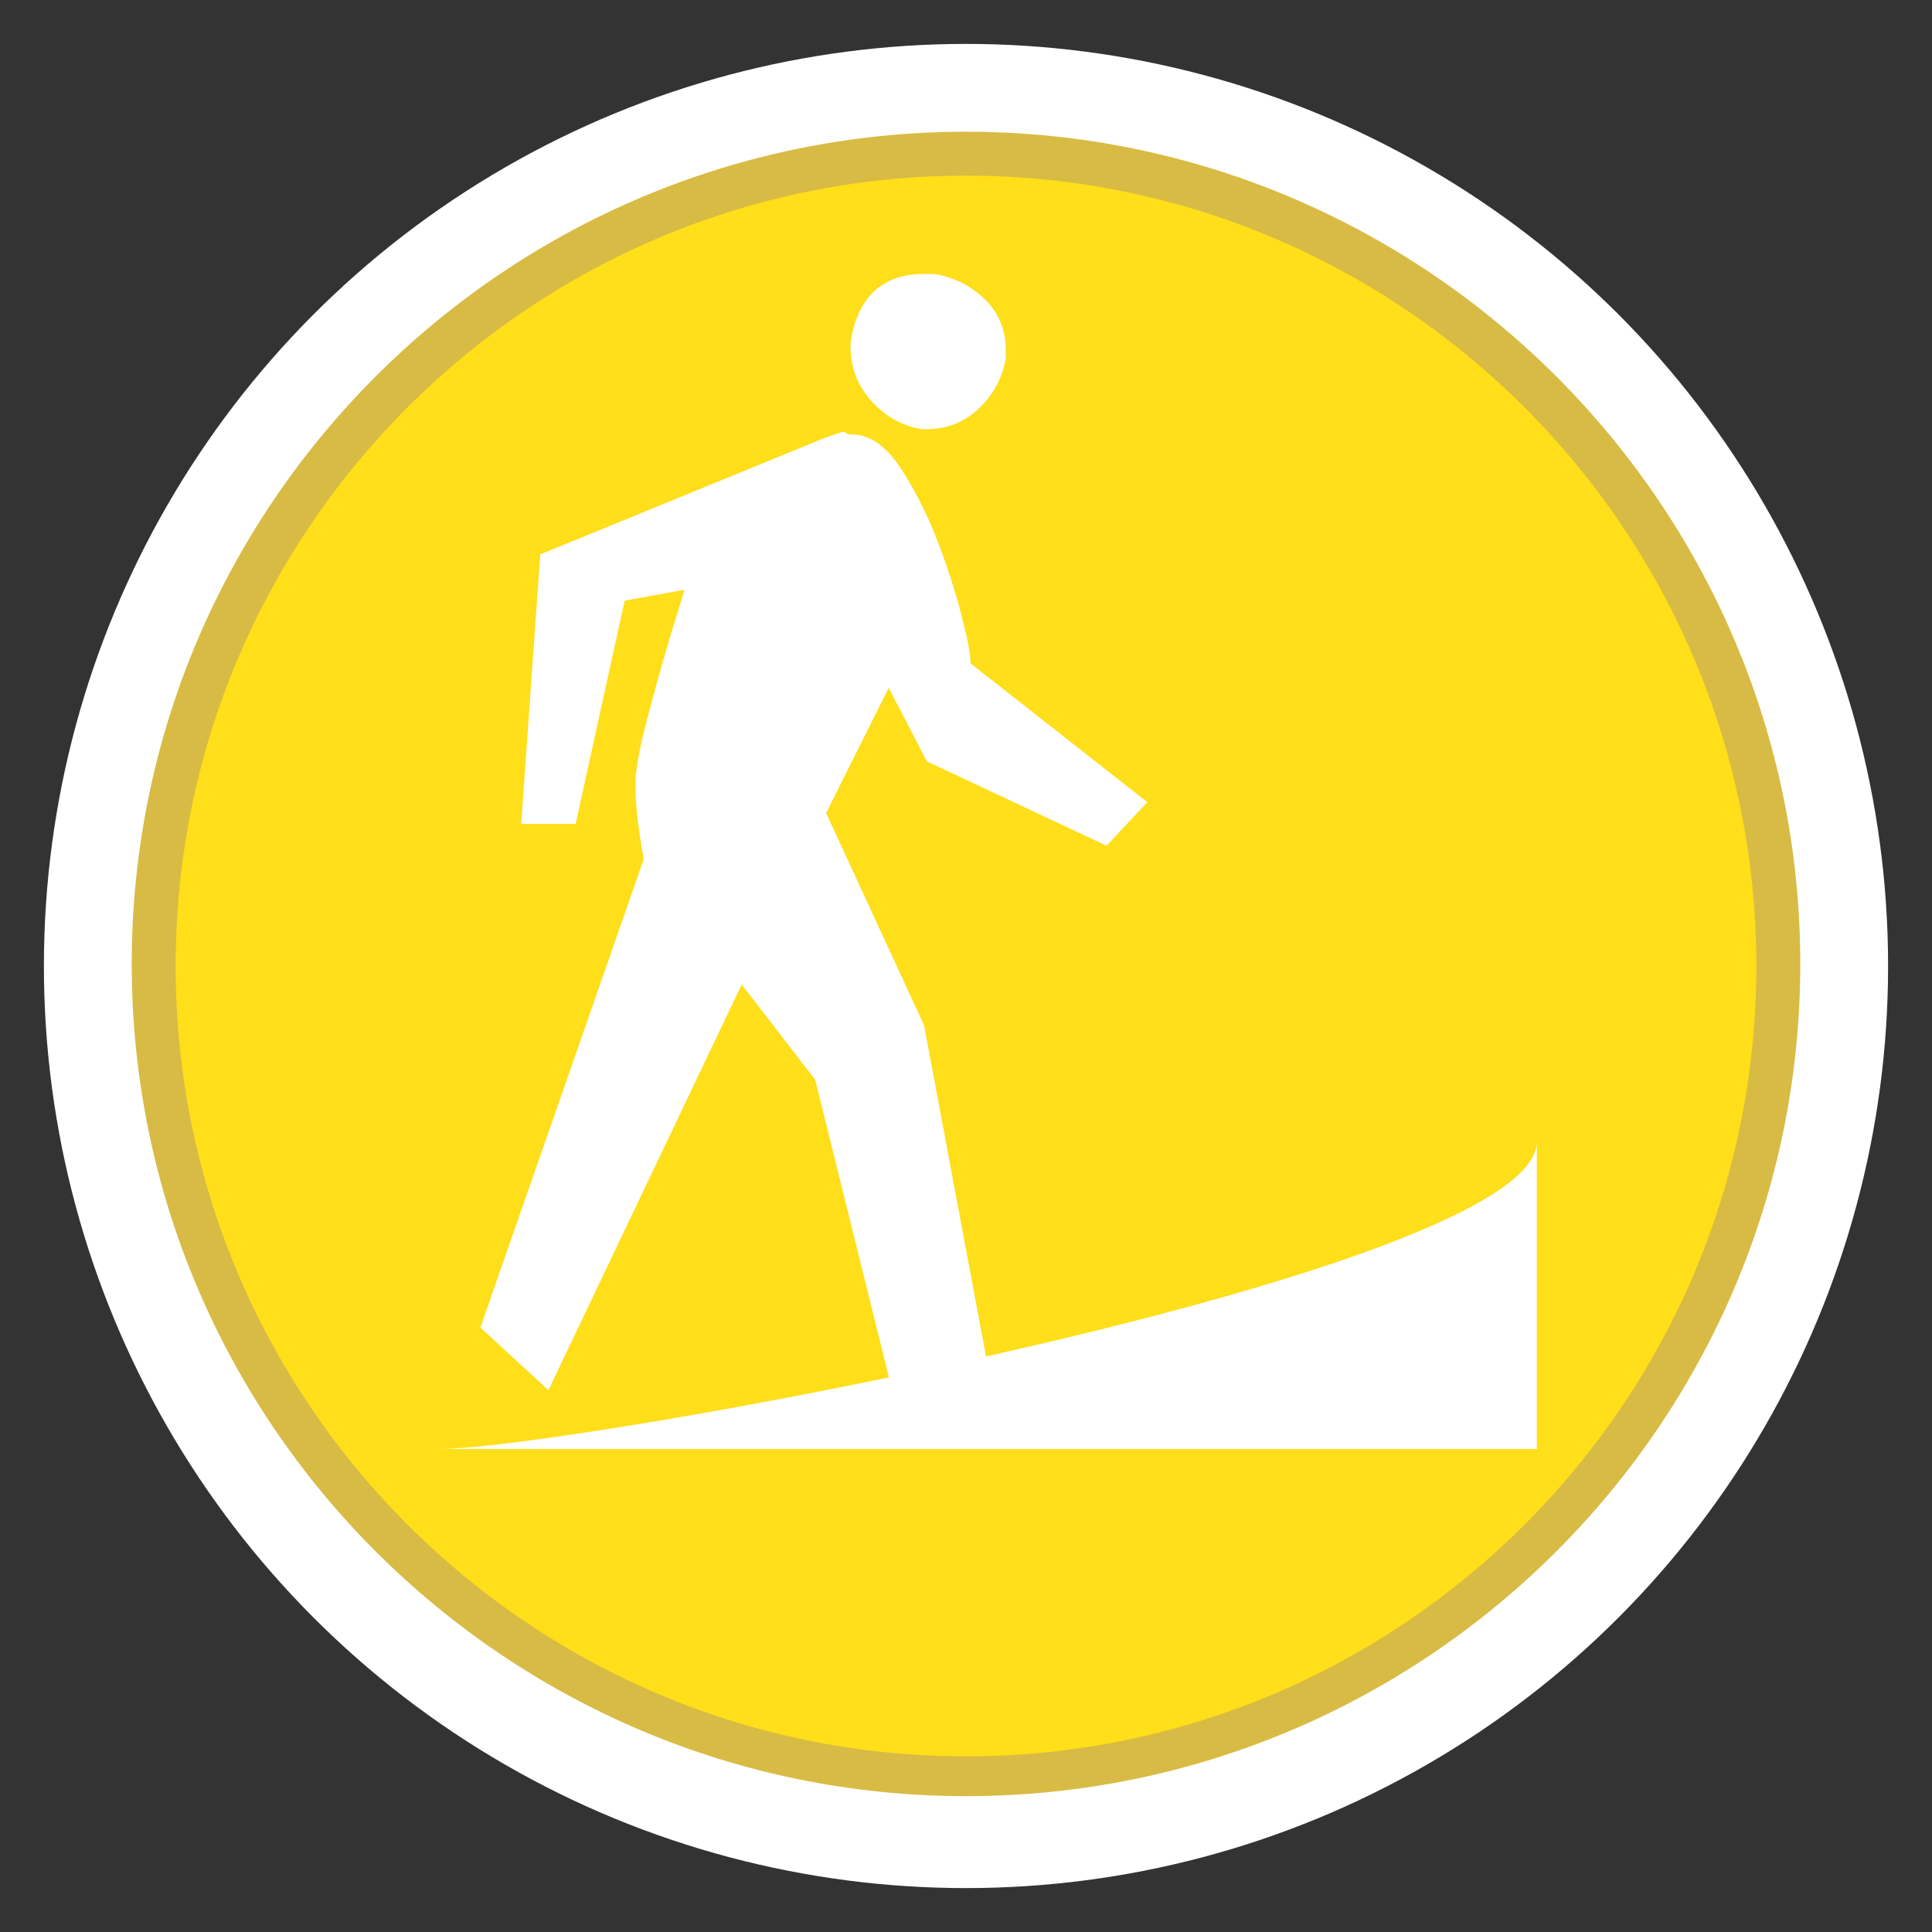 <?xml version="1.0" encoding="utf-8"?>
<!-- Generator: Adobe Illustrator 16.0.3, SVG Export Plug-In . SVG Version: 6.00 Build 0)  -->
<!DOCTYPE svg PUBLIC "-//W3C//DTD SVG 1.1//EN" "http://www.w3.org/Graphics/SVG/1.1/DTD/svg11.dtd">
<svg version="1.1" id="Curb_Ramps" xmlns="http://www.w3.org/2000/svg" xmlns:xlink="http://www.w3.org/1999/xlink" x="0px" y="0px"
	 width="44px" height="44px" viewBox="0 0 44 44" enable-background="new 0 0 44 44" xml:space="preserve">
<rect x="0" y="0" width="44" height="44" fill="#333333" stroke="none"/>
<circle fill="#FFFFFF" cx="22" cy="22" r="21"/>
<path fill="#D8BB44" d="M22.001,40.906C11.523,40.906,3,32.403,3,21.953
	C3,11.502,11.523,3,22.001,3C32.476,3,41,11.502,41,21.953
	C41,32.403,32.476,40.906,22.001,40.906z"/>
<path fill="#FFDE1A" d="M22.001,40C12.075,40,4,31.926,4,22c0-9.925,8.075-18,18.001-18
	C31.926,4,40,12.075,40,22C40,31.926,31.926,40,22.001,40z"/>
<path fill="#FFFFFF" d="M10,33c-1,0,25,0,25,0s0-9.25,0-7C35,29,13,33,10,33z"/>
<path fill="#FFFFFF" d="M22.1,15.106v-0.062c0-0.165-0.072-0.527-0.217-1.085
	c-0.146-0.558-0.331-1.125-0.558-1.705c-0.228-0.578-0.496-1.105-0.806-1.581
	c-0.31-0.475-0.651-0.733-1.023-0.775H19.434c-0.083,0-0.135-0.01-0.155-0.031
	c-0.021-0.021-0.052-0.031-0.093-0.031c-0.124,0.042-0.248,0.083-0.372,0.124
	l-6.51,2.666l-0.434,6.138h1.24l1.116-5.084l1.364-0.248
	c-0.207,0.662-0.372,1.209-0.496,1.643c-0.124,0.434-0.248,0.889-0.372,1.364
	c-0.124,0.476-0.208,0.899-0.248,1.271v0.248c0,0.372,0.062,0.91,0.186,1.612
	L10.94,30.234l1.55,1.426l4.402-9.238l1.674,2.17l1.736,7.006l2.17-0.619
	l-1.426-7.627l-2.232-4.835l1.426-2.852l0.868,1.674l4.092,1.922l0.93-0.992
	L22.1,15.106z M21.294,6.24h-0.248c-0.951,0-1.509,0.517-1.674,1.55v0.124
	c0,0.455,0.155,0.858,0.465,1.209c0.31,0.352,0.692,0.569,1.147,0.651h0.125
	c0.454,0,0.847-0.155,1.178-0.465c0.33-0.31,0.536-0.692,0.62-1.147V7.976
	c0-0.455-0.155-0.837-0.465-1.147C22.131,6.519,21.748,6.323,21.294,6.24z"/>
</svg>
